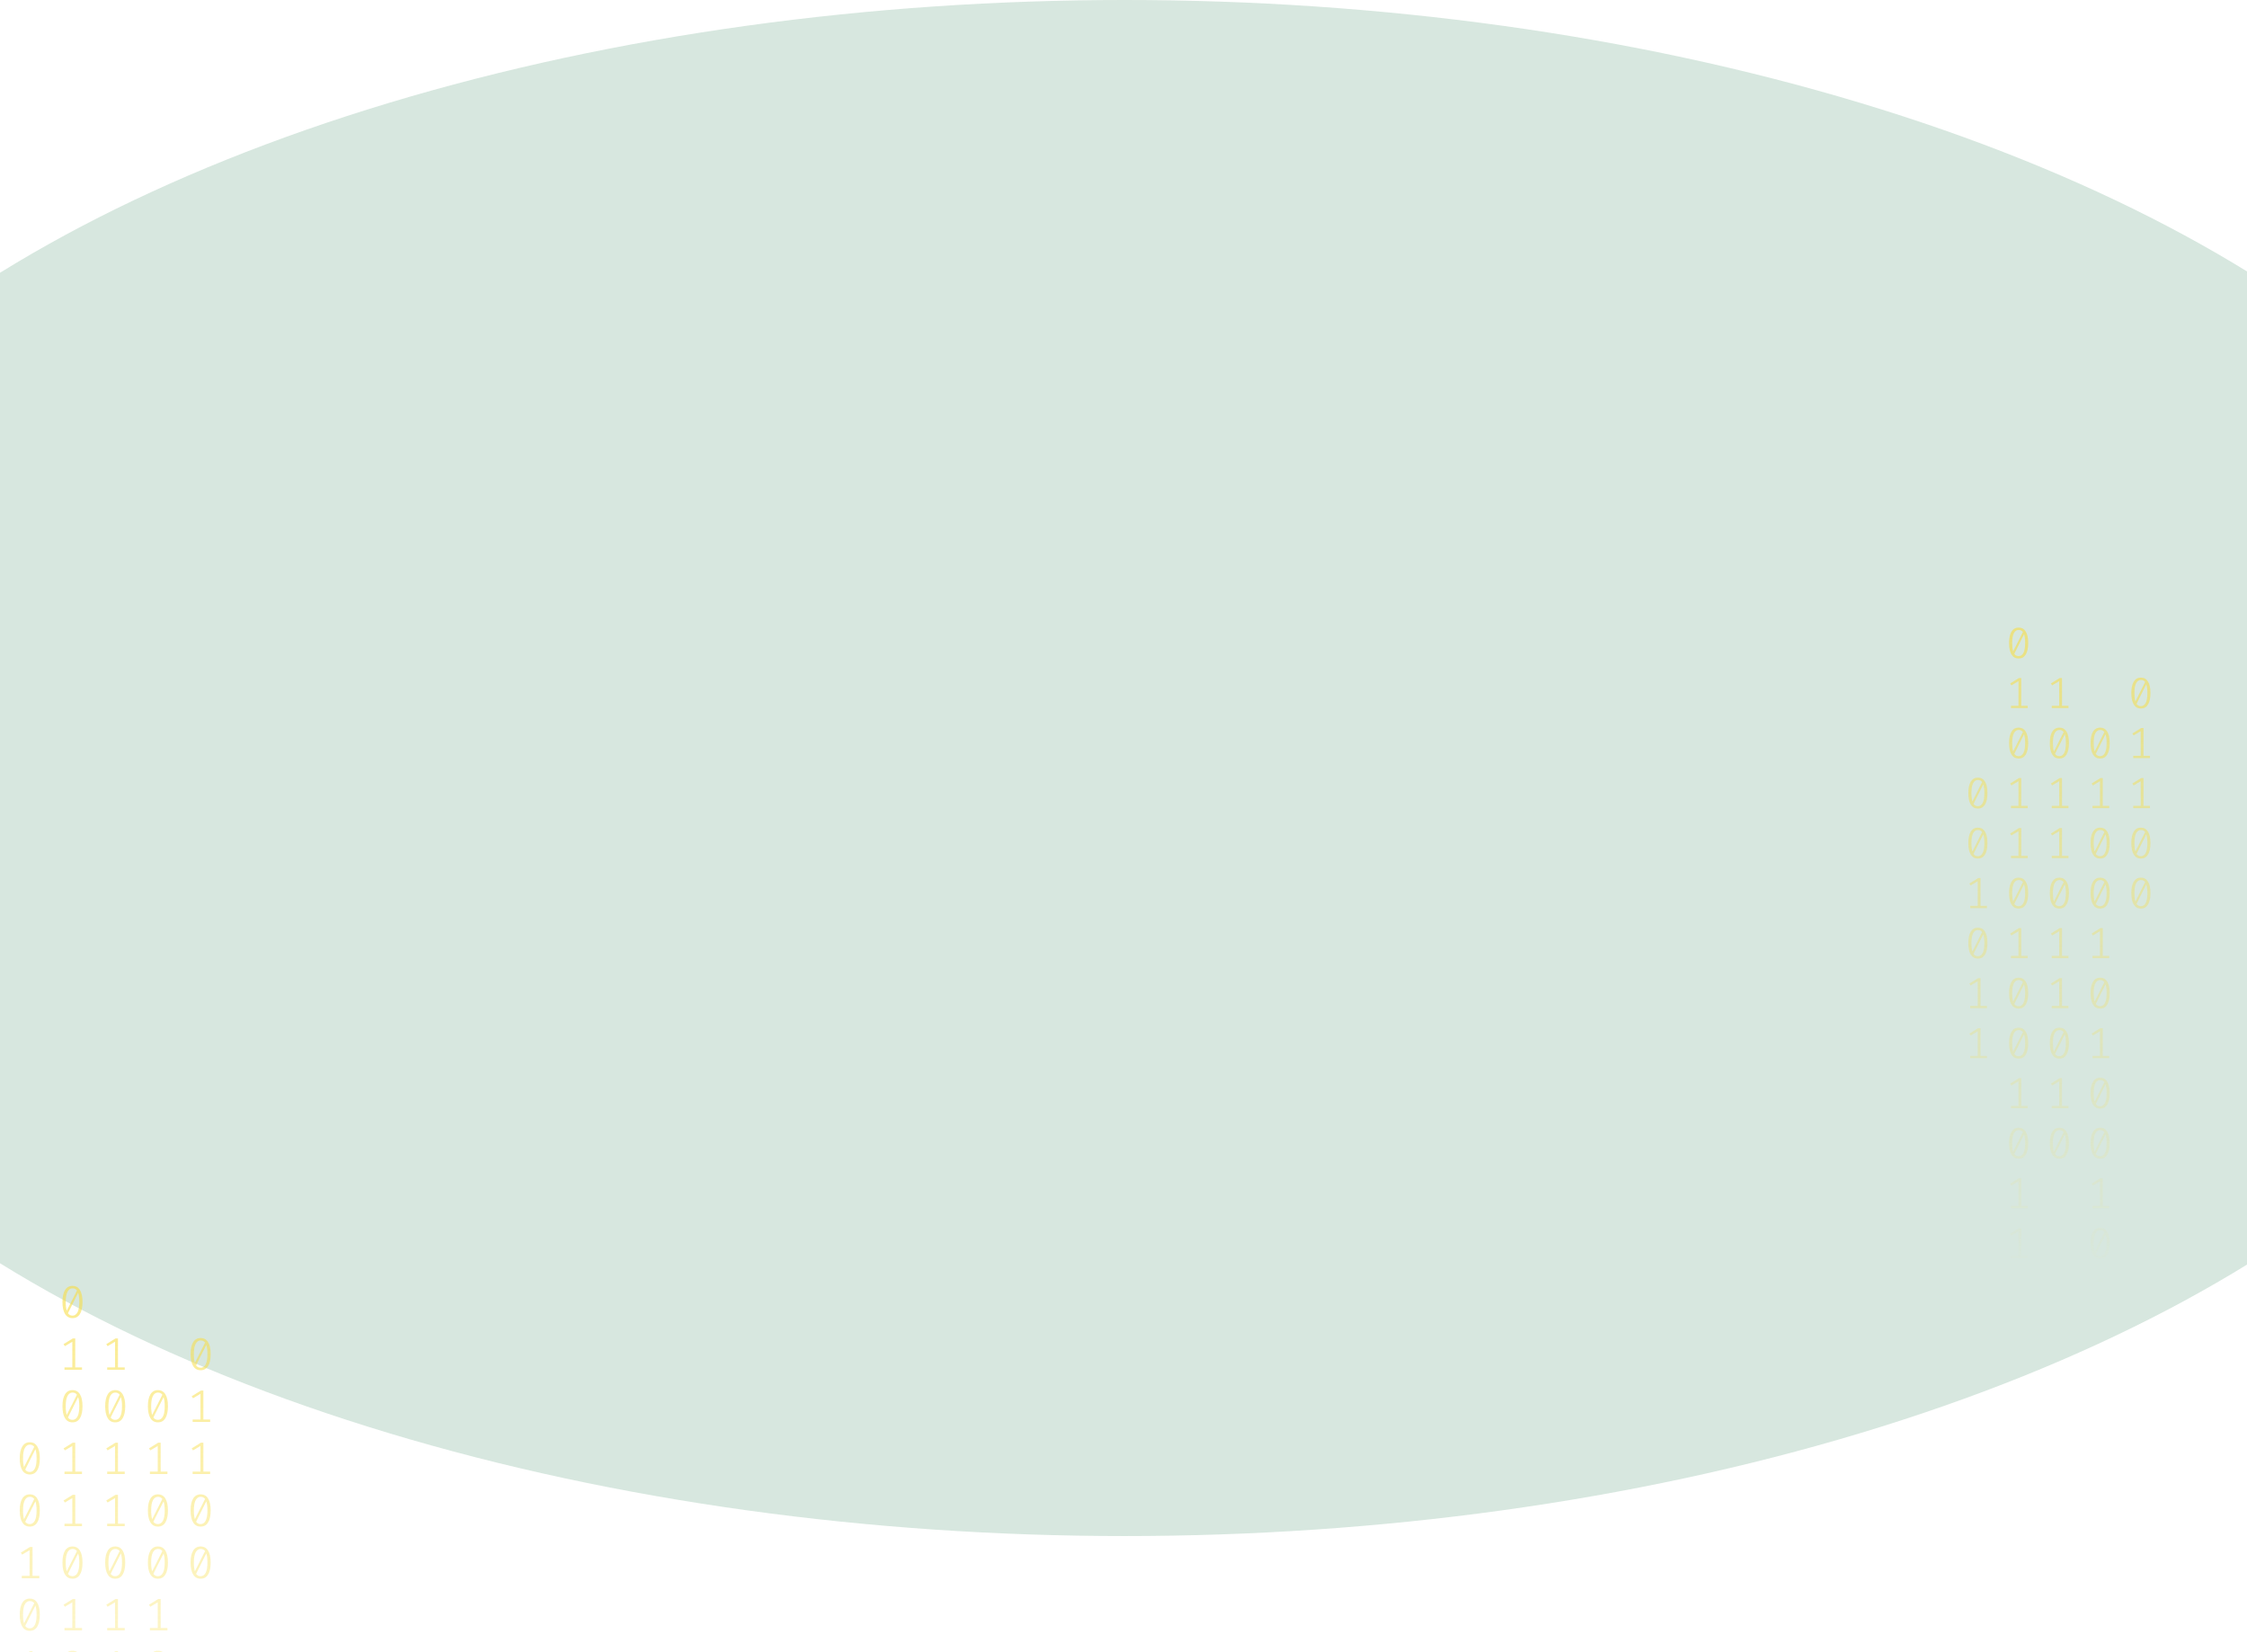 <svg width="1024" height="753" viewBox="0 0 1024 753" fill="none" xmlns="http://www.w3.org/2000/svg">
<g opacity="0.2" filter="url(#filter0_f_175_1868)">
<ellipse cx="512.5" cy="350" rx="670.5" ry="350" fill="#35875D"/>
</g>
<path d="M33.035 586C34.53 586 35.662 586.63 36.431 587.891C37.213 589.138 37.605 590.953 37.605 593.336C37.605 595.719 37.213 597.541 36.431 598.802C35.662 600.063 34.53 600.693 33.035 600.693C31.554 600.693 30.422 600.063 29.639 598.802C28.856 597.541 28.465 595.719 28.465 593.336C28.465 590.967 28.856 589.152 29.639 587.891C30.422 586.63 31.554 586 33.035 586ZM29.953 593.336C29.953 595.026 30.107 596.35 30.415 597.306L35.068 588.099C34.579 587.448 33.901 587.122 33.035 587.122C32.071 587.122 31.316 587.635 30.771 588.66C30.226 589.672 29.953 591.23 29.953 593.336ZM33.035 599.55C34.013 599.55 34.775 599.044 35.32 598.033C35.865 597.008 36.137 595.442 36.137 593.336C36.137 591.549 35.963 590.163 35.613 589.18L30.96 598.469C31.463 599.19 32.154 599.55 33.035 599.55Z" fill="url(#paint0_linear_175_1868)" fill-opacity="0.6"/>
<path d="M34.293 623.135H37.374V624.236H29.387V623.135H32.951V611.455L29.555 613.471L28.968 612.536L33.161 609.959H34.293V623.135Z" fill="url(#paint1_linear_175_1868)" fill-opacity="0.6"/>
<path d="M33.035 633.502C34.53 633.502 35.662 634.133 36.431 635.393C37.213 636.64 37.605 638.455 37.605 640.838C37.605 643.221 37.213 645.043 36.431 646.304C35.662 647.565 34.53 648.195 33.035 648.195C31.554 648.195 30.422 647.565 29.639 646.304C28.856 645.043 28.465 643.221 28.465 640.838C28.465 638.469 28.856 636.654 29.639 635.393C30.422 634.133 31.554 633.502 33.035 633.502ZM29.953 640.838C29.953 642.529 30.107 643.852 30.415 644.808L35.068 635.601C34.579 634.95 33.901 634.624 33.035 634.624C32.071 634.624 31.316 635.137 30.771 636.162C30.226 637.174 29.953 638.732 29.953 640.838ZM33.035 647.052C34.013 647.052 34.775 646.546 35.32 645.535C35.865 644.51 36.137 642.944 36.137 640.838C36.137 639.051 35.963 637.665 35.613 636.682L30.96 645.971C31.463 646.692 32.154 647.052 33.035 647.052Z" fill="url(#paint2_linear_175_1868)" fill-opacity="0.6"/>
<path d="M34.293 670.637H37.374V671.738H29.387V670.637H32.951V658.957L29.555 660.973L28.968 660.038L33.161 657.461H34.293V670.637Z" fill="url(#paint3_linear_175_1868)" fill-opacity="0.6"/>
<path d="M34.293 694.388H37.374V695.489H29.387V694.388H32.951V682.708L29.555 684.724L28.968 683.789L33.161 681.212H34.293V694.388Z" fill="url(#paint4_linear_175_1868)" fill-opacity="0.6"/>
<path d="M33.035 704.755C34.53 704.755 35.662 705.386 36.431 706.646C37.213 707.893 37.605 709.708 37.605 712.091C37.605 714.474 37.213 716.296 36.431 717.557C35.662 718.818 34.53 719.448 33.035 719.448C31.554 719.448 30.422 718.818 29.639 717.557C28.856 716.296 28.465 714.474 28.465 712.091C28.465 709.722 28.856 707.907 29.639 706.646C30.422 705.386 31.554 704.755 33.035 704.755ZM29.953 712.091C29.953 713.782 30.107 715.105 30.415 716.061L35.068 706.854C34.579 706.203 33.901 705.878 33.035 705.878C32.071 705.878 31.316 706.39 30.771 707.415C30.226 708.427 29.953 709.985 29.953 712.091ZM33.035 718.305C34.013 718.305 34.775 717.8 35.32 716.788C35.865 715.763 36.137 714.197 36.137 712.091C36.137 710.304 35.963 708.919 35.613 707.935L30.96 717.225C31.463 717.945 32.154 718.305 33.035 718.305Z" fill="url(#paint5_linear_175_1868)" fill-opacity="0.6"/>
<path d="M34.293 741.89H37.374V742.992H29.387V741.89H32.951V730.21L29.555 732.226L28.968 731.291L33.161 728.714H34.293V741.89Z" fill="url(#paint6_linear_175_1868)" fill-opacity="0.6"/>
<path d="M33.035 752.257C34.53 752.257 35.662 752.888 36.431 754.149C37.213 755.396 37.605 757.211 37.605 759.594C37.605 761.977 37.213 763.798 36.431 765.059C35.662 766.32 34.53 766.95 33.035 766.95C31.554 766.95 30.422 766.32 29.639 765.059C28.856 763.798 28.465 761.977 28.465 759.594C28.465 757.224 28.856 755.409 29.639 754.149C30.422 752.888 31.554 752.257 33.035 752.257ZM29.953 759.594C29.953 761.284 30.107 762.607 30.415 763.563L35.068 754.356C34.579 753.705 33.901 753.38 33.035 753.38C32.071 753.38 31.316 753.892 30.771 754.918C30.226 755.929 29.953 757.488 29.953 759.594ZM33.035 765.807C34.013 765.807 34.775 765.302 35.32 764.29C35.865 763.265 36.137 761.699 36.137 759.594C36.137 757.806 35.963 756.421 35.613 755.437L30.96 764.727C31.463 765.447 32.154 765.807 33.035 765.807Z" fill="url(#paint7_linear_175_1868)" fill-opacity="0.6"/>
<path d="M33.035 776.008C34.53 776.008 35.662 776.639 36.431 777.9C37.213 779.147 37.605 780.962 37.605 783.345C37.605 785.728 37.213 787.549 36.431 788.81C35.662 790.071 34.53 790.701 33.035 790.701C31.554 790.701 30.422 790.071 29.639 788.81C28.856 787.549 28.465 785.728 28.465 783.345C28.465 780.975 28.856 779.16 29.639 777.9C30.422 776.639 31.554 776.008 33.035 776.008ZM29.953 783.345C29.953 785.035 30.107 786.358 30.415 787.314L35.068 778.107C34.579 777.456 33.901 777.131 33.035 777.131C32.071 777.131 31.316 777.643 30.771 778.669C30.226 779.68 29.953 781.239 29.953 783.345ZM33.035 789.558C34.013 789.558 34.775 789.053 35.32 788.041C35.865 787.016 36.137 785.451 36.137 783.345C36.137 781.557 35.963 780.172 35.613 779.188L30.96 788.478C31.463 789.198 32.154 789.558 33.035 789.558Z" fill="url(#paint8_linear_175_1868)" fill-opacity="0.6"/>
<path d="M34.293 813.143H37.374V814.245H29.387V813.143H32.951V801.464L29.555 803.48L28.968 802.544L33.161 799.967H34.293V813.143Z" fill="url(#paint9_linear_175_1868)" fill-opacity="0.6"/>
<path d="M33.035 823.511C34.53 823.511 35.662 824.141 36.431 825.402C37.213 826.649 37.605 828.464 37.605 830.847C37.605 833.23 37.213 835.052 36.431 836.312C35.662 837.573 34.53 838.204 33.035 838.204C31.554 838.204 30.422 837.573 29.639 836.312C28.856 835.052 28.465 833.23 28.465 830.847C28.465 828.478 28.856 826.663 29.639 825.402C30.422 824.141 31.554 823.511 33.035 823.511ZM29.953 830.847C29.953 832.537 30.107 833.86 30.415 834.816L35.068 825.61C34.579 824.958 33.901 824.633 33.035 824.633C32.071 824.633 31.316 825.145 30.771 826.171C30.226 827.182 29.953 828.741 29.953 830.847ZM33.035 837.061C34.013 837.061 34.775 836.555 35.32 835.543C35.865 834.518 36.137 832.953 36.137 830.847C36.137 829.059 35.963 827.674 35.613 826.69L30.96 835.98C31.463 836.7 32.154 837.061 33.035 837.061Z" fill="url(#paint10_linear_175_1868)" fill-opacity="0.6"/>
<path d="M34.293 860.645H37.374V861.747H29.387V860.645H32.951V848.966L29.555 850.982L28.968 850.046L33.161 847.469H34.293V860.645Z" fill="url(#paint11_linear_175_1868)" fill-opacity="0.6"/>
<path d="M34.293 884.396H37.374V885.498H29.387V884.396H32.951V872.717L29.555 874.733L28.968 873.798L33.161 871.221H34.293V884.396Z" fill="url(#paint12_linear_175_1868)" fill-opacity="0.6"/>
<path d="M71.965 633.502C73.46 633.502 74.592 634.133 75.361 635.393C76.144 636.64 76.535 638.455 76.535 640.838C76.535 643.221 76.144 645.043 75.361 646.304C74.592 647.565 73.46 648.195 71.965 648.195C70.484 648.195 69.352 647.565 68.569 646.304C67.787 645.043 67.395 643.221 67.395 640.838C67.395 638.469 67.787 636.654 68.569 635.393C69.352 634.133 70.484 633.502 71.965 633.502ZM68.884 640.838C68.884 642.529 69.037 643.852 69.345 644.808L73.999 635.601C73.509 634.95 72.832 634.624 71.965 634.624C71.001 634.624 70.246 635.137 69.701 636.162C69.156 637.174 68.884 638.732 68.884 640.838ZM71.965 647.052C72.943 647.052 73.705 646.546 74.25 645.535C74.795 644.51 75.067 642.944 75.067 640.838C75.067 639.051 74.893 637.665 74.543 636.682L69.89 645.971C70.393 646.692 71.085 647.052 71.965 647.052Z" fill="url(#paint13_linear_175_1868)" fill-opacity="0.6"/>
<path d="M73.223 670.637H76.304V671.738H68.318V670.637H71.881V658.957L68.485 660.973L67.898 660.038L72.091 657.461H73.223V670.637Z" fill="url(#paint14_linear_175_1868)" fill-opacity="0.6"/>
<path d="M71.965 681.004C73.46 681.004 74.592 681.635 75.361 682.895C76.144 684.142 76.535 685.957 76.535 688.34C76.535 690.723 76.144 692.545 75.361 693.806C74.592 695.067 73.46 695.697 71.965 695.697C70.484 695.697 69.352 695.067 68.569 693.806C67.787 692.545 67.395 690.723 67.395 688.34C67.395 685.971 67.787 684.156 68.569 682.895C69.352 681.635 70.484 681.004 71.965 681.004ZM68.884 688.34C68.884 690.031 69.037 691.354 69.345 692.31L73.999 683.103C73.509 682.452 72.832 682.126 71.965 682.126C71.001 682.126 70.246 682.639 69.701 683.664C69.156 684.676 68.884 686.234 68.884 688.34ZM71.965 694.554C72.943 694.554 73.705 694.049 74.25 693.037C74.795 692.012 75.067 690.446 75.067 688.34C75.067 686.553 74.893 685.168 74.543 684.184L69.89 693.474C70.393 694.194 71.085 694.554 71.965 694.554Z" fill="url(#paint15_linear_175_1868)" fill-opacity="0.6"/>
<path d="M71.965 704.755C73.46 704.755 74.592 705.386 75.361 706.646C76.144 707.893 76.535 709.708 76.535 712.091C76.535 714.474 76.144 716.296 75.361 717.557C74.592 718.818 73.46 719.448 71.965 719.448C70.484 719.448 69.352 718.818 68.569 717.557C67.787 716.296 67.395 714.474 67.395 712.091C67.395 709.722 67.787 707.907 68.569 706.646C69.352 705.386 70.484 704.755 71.965 704.755ZM68.884 712.091C68.884 713.782 69.037 715.105 69.345 716.061L73.999 706.854C73.509 706.203 72.832 705.878 71.965 705.878C71.001 705.878 70.246 706.39 69.701 707.415C69.156 708.427 68.884 709.985 68.884 712.091ZM71.965 718.305C72.943 718.305 73.705 717.8 74.25 716.788C74.795 715.763 75.067 714.197 75.067 712.091C75.067 710.304 74.893 708.919 74.543 707.935L69.89 717.225C70.393 717.945 71.085 718.305 71.965 718.305Z" fill="url(#paint16_linear_175_1868)" fill-opacity="0.6"/>
<path d="M73.223 741.89H76.304V742.992H68.318V741.89H71.881V730.21L68.485 732.226L67.898 731.291L72.091 728.714H73.223V741.89Z" fill="url(#paint17_linear_175_1868)" fill-opacity="0.6"/>
<path d="M71.965 752.257C73.46 752.257 74.592 752.888 75.361 754.149C76.144 755.396 76.535 757.211 76.535 759.594C76.535 761.977 76.144 763.798 75.361 765.059C74.592 766.32 73.46 766.95 71.965 766.95C70.484 766.95 69.352 766.32 68.569 765.059C67.787 763.798 67.395 761.977 67.395 759.594C67.395 757.224 67.787 755.409 68.569 754.149C69.352 752.888 70.484 752.257 71.965 752.257ZM68.884 759.594C68.884 761.284 69.037 762.607 69.345 763.563L73.999 754.356C73.509 753.705 72.832 753.38 71.965 753.38C71.001 753.38 70.246 753.892 69.701 754.918C69.156 755.929 68.884 757.488 68.884 759.594ZM71.965 765.807C72.943 765.807 73.705 765.302 74.25 764.29C74.795 763.265 75.067 761.699 75.067 759.594C75.067 757.806 74.893 756.421 74.543 755.437L69.89 764.727C70.393 765.447 71.085 765.807 71.965 765.807Z" fill="url(#paint18_linear_175_1868)" fill-opacity="0.6"/>
<path d="M73.223 789.392H76.304V790.494H68.318V789.392H71.881V777.713L68.485 779.728L67.898 778.793L72.091 776.216H73.223V789.392Z" fill="url(#paint19_linear_175_1868)" fill-opacity="0.6"/>
<path d="M71.965 799.76C73.46 799.76 74.592 800.39 75.361 801.651C76.144 802.898 76.535 804.713 76.535 807.096C76.535 809.479 76.144 811.301 75.361 812.561C74.592 813.822 73.46 814.453 71.965 814.453C70.484 814.453 69.352 813.822 68.569 812.561C67.787 811.301 67.395 809.479 67.395 807.096C67.395 804.726 67.787 802.911 68.569 801.651C69.352 800.39 70.484 799.76 71.965 799.76ZM68.884 807.096C68.884 808.786 69.037 810.109 69.345 811.065L73.999 801.859C73.509 801.207 72.832 800.882 71.965 800.882C71.001 800.882 70.246 801.394 69.701 802.42C69.156 803.431 68.884 804.99 68.884 807.096ZM71.965 813.31C72.943 813.31 73.705 812.804 74.25 811.792C74.795 810.767 75.067 809.202 75.067 807.096C75.067 805.308 74.893 803.923 74.543 802.939L69.89 812.229C70.393 812.949 71.085 813.31 71.965 813.31Z" fill="url(#paint20_linear_175_1868)" fill-opacity="0.6"/>
<path d="M71.965 823.511C73.46 823.511 74.592 824.141 75.361 825.402C76.144 826.649 76.535 828.464 76.535 830.847C76.535 833.23 76.144 835.052 75.361 836.312C74.592 837.573 73.46 838.204 71.965 838.204C70.484 838.204 69.352 837.573 68.569 836.312C67.787 835.052 67.395 833.23 67.395 830.847C67.395 828.478 67.787 826.663 68.569 825.402C69.352 824.141 70.484 823.511 71.965 823.511ZM68.884 830.847C68.884 832.537 69.037 833.86 69.345 834.816L73.999 825.61C73.509 824.958 72.832 824.633 71.965 824.633C71.001 824.633 70.246 825.145 69.701 826.171C69.156 827.182 68.884 828.741 68.884 830.847ZM71.965 837.061C72.943 837.061 73.705 836.555 74.25 835.543C74.795 834.518 75.067 832.953 75.067 830.847C75.067 829.059 74.893 827.674 74.543 826.69L69.89 835.98C70.393 836.7 71.085 837.061 71.965 837.061Z" fill="url(#paint21_linear_175_1868)" fill-opacity="0.6"/>
<path d="M73.223 860.645H76.304V861.747H68.318V860.645H71.881V848.966L68.485 850.982L67.898 850.046L72.091 847.469H73.223V860.645Z" fill="url(#paint22_linear_175_1868)" fill-opacity="0.6"/>
<path d="M71.965 871.013C73.46 871.013 74.592 871.643 75.361 872.904C76.144 874.151 76.535 875.966 76.535 878.349C76.535 880.732 76.144 882.554 75.361 883.815C74.592 885.075 73.46 885.706 71.965 885.706C70.484 885.706 69.352 885.075 68.569 883.815C67.787 882.554 67.395 880.732 67.395 878.349C67.395 875.98 67.787 874.165 68.569 872.904C69.352 871.643 70.484 871.013 71.965 871.013ZM68.884 878.349C68.884 880.039 69.037 881.362 69.345 882.318L73.999 873.112C73.509 872.461 72.832 872.135 71.965 872.135C71.001 872.135 70.246 872.648 69.701 873.673C69.156 874.684 68.884 876.243 68.884 878.349ZM71.965 884.563C72.943 884.563 73.705 884.057 74.25 883.046C74.795 882.02 75.067 880.455 75.067 878.349C75.067 876.562 74.893 875.176 74.543 874.192L69.89 883.482C70.393 884.202 71.085 884.563 71.965 884.563Z" fill="url(#paint23_linear_175_1868)" fill-opacity="0.6"/>
<path d="M73.223 908.148H76.304V909.249H68.318V908.148H71.881V896.468L68.485 898.484L67.898 897.549L72.091 894.972H73.223V908.148Z" fill="url(#paint24_linear_175_1868)" fill-opacity="0.6"/>
<path d="M73.223 931.899H76.304V933H68.318V931.899H71.881V920.219L68.485 922.235L67.898 921.3L72.091 918.723H73.223V931.899Z" fill="url(#paint25_linear_175_1868)" fill-opacity="0.6"/>
<path d="M13.57 657.253C15.065 657.253 16.197 657.884 16.966 659.144C17.748 660.391 18.14 662.206 18.14 664.589C18.14 666.972 17.748 668.794 16.966 670.055C16.197 671.316 15.065 671.946 13.57 671.946C12.088 671.946 10.957 671.316 10.174 670.055C9.391 668.794 9 666.972 9 664.589C9 662.22 9.391 660.405 10.174 659.144C10.957 657.884 12.088 657.253 13.57 657.253ZM10.488 664.589C10.488 666.28 10.642 667.603 10.95 668.559L15.603 659.352C15.114 658.701 14.436 658.375 13.57 658.375C12.605 658.375 11.851 658.888 11.306 659.913C10.761 660.925 10.488 662.483 10.488 664.589ZM13.57 670.803C14.548 670.803 15.31 670.297 15.855 669.286C16.4 668.261 16.672 666.695 16.672 664.589C16.672 662.802 16.498 661.417 16.148 660.433L11.495 669.722C11.998 670.443 12.689 670.803 13.57 670.803Z" fill="url(#paint26_linear_175_1868)" fill-opacity="0.6"/>
<path d="M13.57 681.004C15.065 681.004 16.197 681.635 16.966 682.895C17.748 684.142 18.14 685.957 18.14 688.34C18.14 690.723 17.748 692.545 16.966 693.806C16.197 695.067 15.065 695.697 13.57 695.697C12.088 695.697 10.957 695.067 10.174 693.806C9.391 692.545 9 690.723 9 688.34C9 685.971 9.391 684.156 10.174 682.895C10.957 681.635 12.088 681.004 13.57 681.004ZM10.488 688.34C10.488 690.031 10.642 691.354 10.95 692.31L15.603 683.103C15.114 682.452 14.436 682.126 13.57 682.126C12.605 682.126 11.851 682.639 11.306 683.664C10.761 684.676 10.488 686.234 10.488 688.34ZM13.57 694.554C14.548 694.554 15.31 694.049 15.855 693.037C16.4 692.012 16.672 690.446 16.672 688.34C16.672 686.553 16.498 685.168 16.148 684.184L11.495 693.474C11.998 694.194 12.689 694.554 13.57 694.554Z" fill="url(#paint27_linear_175_1868)" fill-opacity="0.6"/>
<path d="M14.828 718.139H17.909V719.24H9.922V718.139H13.486V706.459L10.09 708.475L9.503 707.54L13.696 704.963H14.828V718.139Z" fill="url(#paint28_linear_175_1868)" fill-opacity="0.6"/>
<path d="M13.57 728.506C15.065 728.506 16.197 729.137 16.966 730.398C17.748 731.644 18.14 733.459 18.14 735.842C18.14 738.225 17.748 740.047 16.966 741.308C16.197 742.569 15.065 743.199 13.57 743.199C12.088 743.199 10.957 742.569 10.174 741.308C9.391 740.047 9 738.225 9 735.842C9 733.473 9.391 731.658 10.174 730.398C10.957 729.137 12.088 728.506 13.57 728.506ZM10.488 735.842C10.488 737.533 10.642 738.856 10.95 739.812L15.603 730.605C15.114 729.954 14.436 729.629 13.57 729.629C12.605 729.629 11.851 730.141 11.306 731.166C10.761 732.178 10.488 733.737 10.488 735.842ZM13.57 742.056C14.548 742.056 15.31 741.551 15.855 740.539C16.4 739.514 16.672 737.948 16.672 735.842C16.672 734.055 16.498 732.67 16.148 731.686L11.495 740.976C11.998 741.696 12.689 742.056 13.57 742.056Z" fill="url(#paint29_linear_175_1868)" fill-opacity="0.6"/>
<path d="M14.828 765.641H17.909V766.743H9.922V765.641H13.486V753.962L10.09 755.977L9.503 755.042L13.696 752.465H14.828V765.641Z" fill="url(#paint30_linear_175_1868)" fill-opacity="0.6"/>
<path d="M14.828 789.392H17.909V790.494H9.922V789.392H13.486V777.713L10.09 779.728L9.503 778.793L13.696 776.216H14.828V789.392Z" fill="url(#paint31_linear_175_1868)" fill-opacity="0.6"/>
<path d="M53.758 623.135H56.839V624.236H48.852V623.135H52.416V611.455L49.02 613.471L48.433 612.536L52.626 609.959H53.758V623.135Z" fill="url(#paint32_linear_175_1868)" fill-opacity="0.6"/>
<path d="M52.5 633.502C53.995 633.502 55.127 634.133 55.896 635.393C56.678 636.64 57.07 638.455 57.07 640.838C57.07 643.221 56.678 645.043 55.896 646.304C55.127 647.565 53.995 648.195 52.5 648.195C51.019 648.195 49.887 647.565 49.104 646.304C48.322 645.043 47.93 643.221 47.93 640.838C47.93 638.469 48.322 636.654 49.104 635.393C49.887 634.133 51.019 633.502 52.5 633.502ZM49.419 640.838C49.419 642.529 49.572 643.852 49.88 644.808L54.533 635.601C54.044 634.95 53.366 634.624 52.5 634.624C51.536 634.624 50.781 635.137 50.236 636.162C49.691 637.174 49.419 638.732 49.419 640.838ZM52.5 647.052C53.478 647.052 54.24 646.546 54.785 645.535C55.33 644.51 55.602 642.944 55.602 640.838C55.602 639.051 55.428 637.665 55.078 636.682L50.425 645.971C50.928 646.692 51.62 647.052 52.5 647.052Z" fill="url(#paint33_linear_175_1868)" fill-opacity="0.6"/>
<path d="M53.758 670.637H56.839V671.738H48.852V670.637H52.416V658.957L49.02 660.973L48.433 660.038L52.626 657.461H53.758V670.637Z" fill="url(#paint34_linear_175_1868)" fill-opacity="0.6"/>
<path d="M53.758 694.388H56.839V695.489H48.852V694.388H52.416V682.708L49.02 684.724L48.433 683.789L52.626 681.212H53.758V694.388Z" fill="url(#paint35_linear_175_1868)" fill-opacity="0.6"/>
<path d="M52.5 704.755C53.995 704.755 55.127 705.386 55.896 706.646C56.678 707.893 57.07 709.708 57.07 712.091C57.07 714.474 56.678 716.296 55.896 717.557C55.127 718.818 53.995 719.448 52.5 719.448C51.019 719.448 49.887 718.818 49.104 717.557C48.322 716.296 47.93 714.474 47.93 712.091C47.93 709.722 48.322 707.907 49.104 706.646C49.887 705.386 51.019 704.755 52.5 704.755ZM49.419 712.091C49.419 713.782 49.572 715.105 49.88 716.061L54.533 706.854C54.044 706.203 53.366 705.878 52.5 705.878C51.536 705.878 50.781 706.39 50.236 707.415C49.691 708.427 49.419 709.985 49.419 712.091ZM52.5 718.305C53.478 718.305 54.24 717.8 54.785 716.788C55.33 715.763 55.602 714.197 55.602 712.091C55.602 710.304 55.428 708.919 55.078 707.935L50.425 717.225C50.928 717.945 51.62 718.305 52.5 718.305Z" fill="url(#paint36_linear_175_1868)" fill-opacity="0.6"/>
<path d="M53.758 741.89H56.839V742.992H48.852V741.89H52.416V730.21L49.02 732.226L48.433 731.291L52.626 728.714H53.758V741.89Z" fill="url(#paint37_linear_175_1868)" fill-opacity="0.6"/>
<path d="M53.758 765.641H56.839V766.743H48.852V765.641H52.416V753.962L49.02 755.977L48.433 755.042L52.626 752.465H53.758V765.641Z" fill="url(#paint38_linear_175_1868)" fill-opacity="0.6"/>
<path d="M52.5 776.008C53.995 776.008 55.127 776.639 55.896 777.9C56.678 779.147 57.07 780.962 57.07 783.345C57.07 785.728 56.678 787.549 55.896 788.81C55.127 790.071 53.995 790.701 52.5 790.701C51.019 790.701 49.887 790.071 49.104 788.81C48.322 787.549 47.93 785.728 47.93 783.345C47.93 780.975 48.322 779.16 49.104 777.9C49.887 776.639 51.019 776.008 52.5 776.008ZM49.419 783.345C49.419 785.035 49.572 786.358 49.88 787.314L54.533 778.107C54.044 777.456 53.366 777.131 52.5 777.131C51.536 777.131 50.781 777.643 50.236 778.669C49.691 779.68 49.419 781.239 49.419 783.345ZM52.5 789.558C53.478 789.558 54.24 789.053 54.785 788.041C55.33 787.016 55.602 785.451 55.602 783.345C55.602 781.557 55.428 780.172 55.078 779.188L50.425 788.478C50.928 789.198 51.62 789.558 52.5 789.558Z" fill="url(#paint39_linear_175_1868)" fill-opacity="0.6"/>
<path d="M53.758 813.143H56.839V814.245H48.852V813.143H52.416V801.464L49.02 803.48L48.433 802.544L52.626 799.967H53.758V813.143Z" fill="url(#paint40_linear_175_1868)" fill-opacity="0.6"/>
<path d="M52.5 823.511C53.995 823.511 55.127 824.141 55.896 825.402C56.678 826.649 57.07 828.464 57.07 830.847C57.07 833.23 56.678 835.052 55.896 836.312C55.127 837.573 53.995 838.204 52.5 838.204C51.019 838.204 49.887 837.573 49.104 836.312C48.322 835.052 47.93 833.23 47.93 830.847C47.93 828.478 48.322 826.663 49.104 825.402C49.887 824.141 51.019 823.511 52.5 823.511ZM49.419 830.847C49.419 832.537 49.572 833.86 49.88 834.816L54.533 825.61C54.044 824.958 53.366 824.633 52.5 824.633C51.536 824.633 50.781 825.145 50.236 826.171C49.691 827.182 49.419 828.741 49.419 830.847ZM52.5 837.061C53.478 837.061 54.24 836.555 54.785 835.543C55.33 834.518 55.602 832.953 55.602 830.847C55.602 829.059 55.428 827.674 55.078 826.69L50.425 835.98C50.928 836.7 51.62 837.061 52.5 837.061Z" fill="url(#paint41_linear_175_1868)" fill-opacity="0.6"/>
<path d="M91.43 609.751C92.925 609.751 94.058 610.381 94.826 611.642C95.609 612.889 96 614.704 96 617.087C96 619.47 95.609 621.292 94.826 622.553C94.058 623.814 92.925 624.444 91.43 624.444C89.949 624.444 88.817 623.814 88.034 622.553C87.252 621.292 86.86 619.47 86.86 617.087C86.86 614.718 87.252 612.903 88.034 611.642C88.817 610.381 89.949 609.751 91.43 609.751ZM88.349 617.087C88.349 618.777 88.502 620.101 88.81 621.057L93.464 611.85C92.974 611.199 92.297 610.873 91.43 610.873C90.466 610.873 89.711 611.386 89.166 612.411C88.621 613.423 88.349 614.981 88.349 617.087ZM91.43 623.301C92.408 623.301 93.17 622.795 93.715 621.784C94.26 620.759 94.533 619.193 94.533 617.087C94.533 615.3 94.358 613.914 94.009 612.931L89.355 622.22C89.858 622.941 90.55 623.301 91.43 623.301Z" fill="url(#paint42_linear_175_1868)" fill-opacity="0.6"/>
<path d="M92.688 646.886H95.769V647.987H87.783V646.886H91.346V635.206L87.95 637.222L87.364 636.287L91.556 633.71H92.688V646.886Z" fill="url(#paint43_linear_175_1868)" fill-opacity="0.6"/>
<path d="M92.688 670.637H95.769V671.738H87.783V670.637H91.346V658.957L87.95 660.973L87.364 660.038L91.556 657.461H92.688V670.637Z" fill="url(#paint44_linear_175_1868)" fill-opacity="0.6"/>
<path d="M91.43 681.004C92.925 681.004 94.058 681.635 94.826 682.895C95.609 684.142 96 685.957 96 688.34C96 690.723 95.609 692.545 94.826 693.806C94.058 695.067 92.925 695.697 91.43 695.697C89.949 695.697 88.817 695.067 88.034 693.806C87.252 692.545 86.86 690.723 86.86 688.34C86.86 685.971 87.252 684.156 88.034 682.895C88.817 681.635 89.949 681.004 91.43 681.004ZM88.349 688.34C88.349 690.031 88.502 691.354 88.81 692.31L93.464 683.103C92.974 682.452 92.297 682.126 91.43 682.126C90.466 682.126 89.711 682.639 89.166 683.664C88.621 684.676 88.349 686.234 88.349 688.34ZM91.43 694.554C92.408 694.554 93.17 694.049 93.715 693.037C94.26 692.012 94.533 690.446 94.533 688.34C94.533 686.553 94.358 685.168 94.009 684.184L89.355 693.474C89.858 694.194 90.55 694.554 91.43 694.554Z" fill="url(#paint45_linear_175_1868)" fill-opacity="0.6"/>
<path d="M91.43 704.755C92.925 704.755 94.058 705.386 94.826 706.646C95.609 707.893 96 709.708 96 712.091C96 714.474 95.609 716.296 94.826 717.557C94.058 718.818 92.925 719.448 91.43 719.448C89.949 719.448 88.817 718.818 88.034 717.557C87.252 716.296 86.86 714.474 86.86 712.091C86.86 709.722 87.252 707.907 88.034 706.646C88.817 705.386 89.949 704.755 91.43 704.755ZM88.349 712.091C88.349 713.782 88.502 715.105 88.81 716.061L93.464 706.854C92.974 706.203 92.297 705.878 91.43 705.878C90.466 705.878 89.711 706.39 89.166 707.415C88.621 708.427 88.349 709.985 88.349 712.091ZM91.43 718.305C92.408 718.305 93.17 717.8 93.715 716.788C94.26 715.763 94.533 714.197 94.533 712.091C94.533 710.304 94.358 708.919 94.009 707.935L89.355 717.225C89.858 717.945 90.55 718.305 91.43 718.305Z" fill="url(#paint46_linear_175_1868)" fill-opacity="0.6"/>
<g opacity="0.6">
<path d="M919.93 286C921.356 286 922.436 286.605 923.17 287.815C923.916 289.011 924.29 290.753 924.29 293.04C924.29 295.327 923.916 297.075 923.17 298.285C922.436 299.495 921.356 300.1 919.93 300.1C918.517 300.1 917.437 299.495 916.69 298.285C915.943 297.075 915.57 295.327 915.57 293.04C915.57 290.767 915.943 289.025 916.69 287.815C917.437 286.605 918.517 286 919.93 286ZM916.99 293.04C916.99 294.662 917.137 295.932 917.43 296.849L921.87 288.014C921.403 287.389 920.756 287.077 919.93 287.077C919.01 287.077 918.29 287.569 917.77 288.553C917.25 289.523 916.99 291.019 916.99 293.04ZM919.93 299.003C920.863 299.003 921.59 298.518 922.11 297.547C922.63 296.564 922.89 295.061 922.89 293.04C922.89 291.325 922.723 289.995 922.39 289.051L917.95 297.966C918.43 298.658 919.09 299.003 919.93 299.003Z" fill="url(#paint47_linear_175_1868)"/>
<path d="M921.13 321.637H924.07V322.694H916.45V321.637H919.85V310.428L916.61 312.363L916.05 311.465L920.05 308.992H921.13V321.637Z" fill="url(#paint48_linear_175_1868)"/>
<path d="M919.93 331.586C921.356 331.586 922.436 332.191 923.17 333.4C923.916 334.597 924.29 336.339 924.29 338.626C924.29 340.913 923.916 342.661 923.17 343.871C922.436 345.081 921.356 345.686 919.93 345.686C918.517 345.686 917.437 345.081 916.69 343.871C915.943 342.661 915.57 340.913 915.57 338.626C915.57 336.352 915.943 334.61 916.69 333.4C917.437 332.191 918.517 331.586 919.93 331.586ZM916.99 338.626C916.99 340.248 917.137 341.518 917.43 342.435L921.87 333.6C921.403 332.975 920.756 332.663 919.93 332.663C919.01 332.663 918.29 333.155 917.77 334.138C917.25 335.109 916.99 336.605 916.99 338.626ZM919.93 344.589C920.863 344.589 921.59 344.104 922.11 343.133C922.63 342.149 922.89 340.647 922.89 338.626C922.89 336.911 922.723 335.581 922.39 334.637L917.95 343.552C918.43 344.243 919.09 344.589 919.93 344.589Z" fill="url(#paint49_linear_175_1868)"/>
<path d="M921.13 367.222H924.07V368.279H916.45V367.222H919.85V356.014L916.61 357.948L916.05 357.051L920.05 354.578H921.13V367.222Z" fill="url(#paint50_linear_175_1868)"/>
<path d="M921.13 390.015H924.07V391.072H916.45V390.015H919.85V378.807L916.61 380.741L916.05 379.844L920.05 377.371H921.13V390.015Z" fill="url(#paint51_linear_175_1868)"/>
<path d="M919.93 399.964C921.356 399.964 922.436 400.569 923.17 401.779C923.916 402.976 924.29 404.717 924.29 407.004C924.29 409.291 923.916 411.039 923.17 412.249C922.436 413.459 921.356 414.064 919.93 414.064C918.517 414.064 917.437 413.459 916.69 412.249C915.943 411.039 915.57 409.291 915.57 407.004C915.57 404.731 915.943 402.989 916.69 401.779C917.437 400.569 918.517 399.964 919.93 399.964ZM916.99 407.004C916.99 408.626 917.137 409.896 917.43 410.813L921.87 401.978C921.403 401.353 920.756 401.041 919.93 401.041C919.01 401.041 918.29 401.533 917.77 402.517C917.25 403.487 916.99 404.983 916.99 407.004ZM919.93 412.967C920.863 412.967 921.59 412.482 922.11 411.511C922.63 410.528 922.89 409.025 922.89 407.004C922.89 405.289 922.723 403.959 922.39 403.015L917.95 411.93C918.43 412.622 919.09 412.967 919.93 412.967Z" fill="url(#paint52_linear_175_1868)"/>
<path d="M921.13 435.601H924.07V436.658H916.45V435.601H919.85V424.392L916.61 426.327L916.05 425.429L920.05 422.956H921.13V435.601Z" fill="url(#paint53_linear_175_1868)"/>
<path d="M919.93 445.55C921.356 445.55 922.436 446.155 923.17 447.365C923.916 448.561 924.29 450.303 924.29 452.59C924.29 454.877 923.916 456.625 923.17 457.835C922.436 459.045 921.356 459.65 919.93 459.65C918.517 459.65 917.437 459.045 916.69 457.835C915.943 456.625 915.57 454.877 915.57 452.59C915.57 450.316 915.943 448.574 916.69 447.365C917.437 446.155 918.517 445.55 919.93 445.55ZM916.99 452.59C916.99 454.212 917.137 455.482 917.43 456.399L921.87 447.564C921.403 446.939 920.756 446.627 919.93 446.627C919.01 446.627 918.29 447.119 917.77 448.102C917.25 449.073 916.99 450.569 916.99 452.59ZM919.93 458.553C920.863 458.553 921.59 458.068 922.11 457.097C922.63 456.113 922.89 454.611 922.89 452.59C922.89 450.875 922.723 449.545 922.39 448.601L917.95 457.516C918.43 458.207 919.09 458.553 919.93 458.553Z" fill="url(#paint54_linear_175_1868)"/>
<path d="M919.93 468.342C921.356 468.342 922.436 468.947 923.17 470.157C923.916 471.354 924.29 473.096 924.29 475.383C924.29 477.669 923.916 479.418 923.17 480.628C922.436 481.838 921.356 482.443 919.93 482.443C918.517 482.443 917.437 481.838 916.69 480.628C915.943 479.418 915.57 477.669 915.57 475.383C915.57 473.109 915.943 471.367 916.69 470.157C917.437 468.947 918.517 468.342 919.93 468.342ZM916.99 475.383C916.99 477.005 917.137 478.274 917.43 479.192L921.87 470.357C921.403 469.732 920.756 469.419 919.93 469.419C919.01 469.419 918.29 469.911 917.77 470.895C917.25 471.866 916.99 473.362 916.99 475.383ZM919.93 481.346C920.863 481.346 921.59 480.86 922.11 479.89C922.63 478.906 922.89 477.404 922.89 475.383C922.89 473.667 922.723 472.338 922.39 471.394L917.95 480.309C918.43 481 919.09 481.346 919.93 481.346Z" fill="url(#paint55_linear_175_1868)"/>
<path d="M921.13 503.979H924.07V505.036H916.45V503.979H919.85V492.771L916.61 494.705L916.05 493.808L920.05 491.335H921.13V503.979Z" fill="url(#paint56_linear_175_1868)"/>
<path d="M919.93 513.928C921.356 513.928 922.436 514.533 923.17 515.743C923.916 516.94 924.29 518.681 924.29 520.968C924.29 523.255 923.916 525.003 923.17 526.213C922.436 527.423 921.356 528.028 919.93 528.028C918.517 528.028 917.437 527.423 916.69 526.213C915.943 525.003 915.57 523.255 915.57 520.968C915.57 518.695 915.943 516.953 916.69 515.743C917.437 514.533 918.517 513.928 919.93 513.928ZM916.99 520.968C916.99 522.59 917.137 523.86 917.43 524.777L921.87 515.942C921.403 515.317 920.756 515.005 919.93 515.005C919.01 515.005 918.29 515.497 917.77 516.481C917.25 517.451 916.99 518.947 916.99 520.968ZM919.93 526.931C920.863 526.931 921.59 526.446 922.11 525.475C922.63 524.492 922.89 522.989 922.89 520.968C922.89 519.253 922.723 517.923 922.39 516.979L917.95 525.894C918.43 526.586 919.09 526.931 919.93 526.931Z" fill="url(#paint57_linear_175_1868)"/>
<path d="M921.13 549.565H924.07V550.622H916.45V549.565H919.85V538.356L916.61 540.291L916.05 539.393L920.05 536.92H921.13V549.565Z" fill="url(#paint58_linear_175_1868)"/>
<path d="M921.13 572.357H924.07V573.414H916.45V572.357H919.85V561.149L916.61 563.084L916.05 562.186L920.05 559.713H921.13V572.357Z" fill="url(#paint59_linear_175_1868)"/>
<path d="M957.07 331.586C958.497 331.586 959.577 332.191 960.31 333.4C961.057 334.597 961.43 336.339 961.43 338.626C961.43 340.913 961.057 342.661 960.31 343.871C959.577 345.081 958.497 345.686 957.07 345.686C955.657 345.686 954.577 345.081 953.83 343.871C953.084 342.661 952.71 340.913 952.71 338.626C952.71 336.352 953.084 334.61 953.83 333.4C954.577 332.191 955.657 331.586 957.07 331.586ZM954.13 338.626C954.13 340.248 954.277 341.518 954.57 342.435L959.01 333.6C958.543 332.975 957.897 332.663 957.07 332.663C956.15 332.663 955.43 333.155 954.91 334.138C954.39 335.109 954.13 336.605 954.13 338.626ZM957.07 344.589C958.003 344.589 958.73 344.104 959.25 343.133C959.77 342.149 960.03 340.647 960.03 338.626C960.03 336.911 959.863 335.581 959.53 334.637L955.09 343.552C955.57 344.243 956.23 344.589 957.07 344.589Z" fill="url(#paint60_linear_175_1868)"/>
<path d="M958.27 367.222H961.21V368.279H953.59V367.222H956.99V356.014L953.75 357.948L953.19 357.051L957.19 354.578H958.27V367.222Z" fill="url(#paint61_linear_175_1868)"/>
<path d="M957.07 377.171C958.497 377.171 959.577 377.776 960.31 378.986C961.057 380.183 961.43 381.924 961.43 384.211C961.43 386.498 961.057 388.247 960.31 389.457C959.577 390.666 958.497 391.271 957.07 391.271C955.657 391.271 954.577 390.666 953.83 389.457C953.084 388.247 952.71 386.498 952.71 384.211C952.71 381.938 953.084 380.196 953.83 378.986C954.577 377.776 955.657 377.171 957.07 377.171ZM954.13 384.211C954.13 385.833 954.277 387.103 954.57 388.021L959.01 379.186C958.543 378.561 957.897 378.248 957.07 378.248C956.15 378.248 955.43 378.74 954.91 379.724C954.39 380.695 954.13 382.19 954.13 384.211ZM957.07 390.174C958.003 390.174 958.73 389.689 959.25 388.719C959.77 387.735 960.03 386.232 960.03 384.211C960.03 382.496 959.863 381.167 959.53 380.223L955.09 389.137C955.57 389.829 956.23 390.174 957.07 390.174Z" fill="url(#paint62_linear_175_1868)"/>
<path d="M957.07 399.964C958.497 399.964 959.577 400.569 960.31 401.779C961.057 402.976 961.43 404.717 961.43 407.004C961.43 409.291 961.057 411.039 960.31 412.249C959.577 413.459 958.497 414.064 957.07 414.064C955.657 414.064 954.577 413.459 953.83 412.249C953.084 411.039 952.71 409.291 952.71 407.004C952.71 404.731 953.084 402.989 953.83 401.779C954.577 400.569 955.657 399.964 957.07 399.964ZM954.13 407.004C954.13 408.626 954.277 409.896 954.57 410.813L959.01 401.978C958.543 401.353 957.897 401.041 957.07 401.041C956.15 401.041 955.43 401.533 954.91 402.517C954.39 403.487 954.13 404.983 954.13 407.004ZM957.07 412.967C958.003 412.967 958.73 412.482 959.25 411.511C959.77 410.528 960.03 409.025 960.03 407.004C960.03 405.289 959.863 403.959 959.53 403.015L955.09 411.93C955.57 412.622 956.23 412.967 957.07 412.967Z" fill="url(#paint63_linear_175_1868)"/>
<path d="M958.27 435.601H961.21V436.658H953.59V435.601H956.99V424.392L953.75 426.327L953.19 425.429L957.19 422.956H958.27V435.601Z" fill="url(#paint64_linear_175_1868)"/>
<path d="M957.07 445.55C958.497 445.55 959.577 446.155 960.31 447.365C961.057 448.561 961.43 450.303 961.43 452.59C961.43 454.877 961.057 456.625 960.31 457.835C959.577 459.045 958.497 459.65 957.07 459.65C955.657 459.65 954.577 459.045 953.83 457.835C953.084 456.625 952.71 454.877 952.71 452.59C952.71 450.316 953.084 448.574 953.83 447.365C954.577 446.155 955.657 445.55 957.07 445.55ZM954.13 452.59C954.13 454.212 954.277 455.482 954.57 456.399L959.01 447.564C958.543 446.939 957.897 446.627 957.07 446.627C956.15 446.627 955.43 447.119 954.91 448.102C954.39 449.073 954.13 450.569 954.13 452.59ZM957.07 458.553C958.003 458.553 958.73 458.068 959.25 457.097C959.77 456.113 960.03 454.611 960.03 452.59C960.03 450.875 959.863 449.545 959.53 448.601L955.09 457.516C955.57 458.207 956.23 458.553 957.07 458.553Z" fill="url(#paint65_linear_175_1868)"/>
<path d="M958.27 481.186H961.21V482.243H953.59V481.186H956.99V469.978L953.75 471.912L953.19 471.015L957.19 468.542H958.27V481.186Z" fill="url(#paint66_linear_175_1868)"/>
<path d="M957.07 491.135C958.497 491.135 959.577 491.74 960.31 492.95C961.057 494.147 961.43 495.888 961.43 498.175C961.43 500.462 961.057 502.211 960.31 503.421C959.577 504.63 958.497 505.235 957.07 505.235C955.657 505.235 954.577 504.63 953.83 503.421C953.084 502.211 952.71 500.462 952.71 498.175C952.71 495.902 953.084 494.16 953.83 492.95C954.577 491.74 955.657 491.135 957.07 491.135ZM954.13 498.175C954.13 499.797 954.277 501.067 954.57 501.985L959.01 493.15C958.543 492.525 957.897 492.212 957.07 492.212C956.15 492.212 955.43 492.704 954.91 493.688C954.39 494.659 954.13 496.154 954.13 498.175ZM957.07 504.139C958.003 504.139 958.73 503.653 959.25 502.683C959.77 501.699 960.03 500.196 960.03 498.175C960.03 496.46 959.863 495.131 959.53 494.187L955.09 503.101C955.57 503.793 956.23 504.139 957.07 504.139Z" fill="url(#paint67_linear_175_1868)"/>
<path d="M957.07 513.928C958.497 513.928 959.577 514.533 960.31 515.743C961.057 516.94 961.43 518.681 961.43 520.968C961.43 523.255 961.057 525.003 960.31 526.213C959.577 527.423 958.497 528.028 957.07 528.028C955.657 528.028 954.577 527.423 953.83 526.213C953.084 525.003 952.71 523.255 952.71 520.968C952.71 518.695 953.084 516.953 953.83 515.743C954.577 514.533 955.657 513.928 957.07 513.928ZM954.13 520.968C954.13 522.59 954.277 523.86 954.57 524.777L959.01 515.942C958.543 515.317 957.897 515.005 957.07 515.005C956.15 515.005 955.43 515.497 954.91 516.481C954.39 517.451 954.13 518.947 954.13 520.968ZM957.07 526.931C958.003 526.931 958.73 526.446 959.25 525.475C959.77 524.492 960.03 522.989 960.03 520.968C960.03 519.253 959.863 517.923 959.53 516.979L955.09 525.894C955.57 526.586 956.23 526.931 957.07 526.931Z" fill="url(#paint68_linear_175_1868)"/>
<path d="M958.27 549.565H961.21V550.622H953.59V549.565H956.99V538.356L953.75 540.291L953.19 539.393L957.19 536.92H958.27V549.565Z" fill="url(#paint69_linear_175_1868)"/>
<path d="M957.07 559.514C958.497 559.514 959.577 560.119 960.31 561.329C961.057 562.525 961.43 564.267 961.43 566.554C961.43 568.841 961.057 570.589 960.31 571.799C959.577 573.009 958.497 573.614 957.07 573.614C955.657 573.614 954.577 573.009 953.83 571.799C953.084 570.589 952.71 568.841 952.71 566.554C952.71 564.28 953.084 562.538 953.83 561.329C954.577 560.119 955.657 559.514 957.07 559.514ZM954.13 566.554C954.13 568.176 954.277 569.446 954.57 570.363L959.01 561.528C958.543 560.903 957.897 560.591 957.07 560.591C956.15 560.591 955.43 561.083 954.91 562.066C954.39 563.037 954.13 564.533 954.13 566.554ZM957.07 572.517C958.003 572.517 958.73 572.032 959.25 571.061C959.77 570.077 960.03 568.575 960.03 566.554C960.03 564.839 959.863 563.509 959.53 562.565L955.09 571.48C955.57 572.171 956.23 572.517 957.07 572.517Z" fill="url(#paint70_linear_175_1868)"/>
<path d="M958.27 595.15H961.21V596.207H953.59V595.15H956.99V583.942L953.75 585.876L953.19 584.979L957.19 582.506H958.27V595.15Z" fill="url(#paint71_linear_175_1868)"/>
<path d="M958.27 617.943H961.21V619H953.59V617.943H956.99V606.735L953.75 608.669L953.19 607.772L957.19 605.299H958.27V617.943Z" fill="url(#paint72_linear_175_1868)"/>
<path d="M901.36 354.378C902.786 354.378 903.866 354.983 904.599 356.193C905.346 357.39 905.719 359.132 905.719 361.419C905.719 363.705 905.346 365.454 904.599 366.664C903.866 367.874 902.786 368.479 901.36 368.479C899.946 368.479 898.867 367.874 898.12 366.664C897.373 365.454 897 363.705 897 361.419C897 359.145 897.373 357.403 898.12 356.193C898.867 354.983 899.946 354.378 901.36 354.378ZM898.42 361.419C898.42 363.041 898.567 364.31 898.86 365.228L903.3 356.393C902.833 355.768 902.186 355.455 901.36 355.455C900.44 355.455 899.72 355.947 899.2 356.931C898.68 357.902 898.42 359.398 898.42 361.419ZM901.36 367.382C902.293 367.382 903.02 366.896 903.54 365.926C904.06 364.942 904.319 363.44 904.319 361.419C904.319 359.703 904.153 358.374 903.82 357.43L899.38 366.345C899.86 367.036 900.52 367.382 901.36 367.382Z" fill="url(#paint73_linear_175_1868)"/>
<path d="M901.36 377.171C902.786 377.171 903.866 377.776 904.599 378.986C905.346 380.183 905.719 381.924 905.719 384.211C905.719 386.498 905.346 388.247 904.599 389.457C903.866 390.666 902.786 391.271 901.36 391.271C899.946 391.271 898.867 390.666 898.12 389.457C897.373 388.247 897 386.498 897 384.211C897 381.938 897.373 380.196 898.12 378.986C898.867 377.776 899.946 377.171 901.36 377.171ZM898.42 384.211C898.42 385.833 898.567 387.103 898.86 388.021L903.3 379.186C902.833 378.561 902.186 378.248 901.36 378.248C900.44 378.248 899.72 378.74 899.2 379.724C898.68 380.695 898.42 382.19 898.42 384.211ZM901.36 390.174C902.293 390.174 903.02 389.689 903.54 388.719C904.06 387.735 904.319 386.232 904.319 384.211C904.319 382.496 904.153 381.167 903.82 380.223L899.38 389.137C899.86 389.829 900.52 390.174 901.36 390.174Z" fill="url(#paint74_linear_175_1868)"/>
<path d="M902.56 412.808H905.499V413.865H897.88V412.808H901.28V401.599L898.04 403.534L897.48 402.636L901.48 400.163H902.56V412.808Z" fill="url(#paint75_linear_175_1868)"/>
<path d="M901.36 422.757C902.786 422.757 903.866 423.362 904.599 424.572C905.346 425.768 905.719 427.51 905.719 429.797C905.719 432.084 905.346 433.832 904.599 435.042C903.866 436.252 902.786 436.857 901.36 436.857C899.946 436.857 898.867 436.252 898.12 435.042C897.373 433.832 897 432.084 897 429.797C897 427.523 897.373 425.782 898.12 424.572C898.867 423.362 899.946 422.757 901.36 422.757ZM898.42 429.797C898.42 431.419 898.567 432.689 898.86 433.606L903.3 424.771C902.833 424.146 902.186 423.834 901.36 423.834C900.44 423.834 899.72 424.326 899.2 425.31C898.68 426.28 898.42 427.776 898.42 429.797ZM901.36 435.76C902.293 435.76 903.02 435.275 903.54 434.304C904.06 433.32 904.319 431.818 904.319 429.797C904.319 428.082 904.153 426.752 903.82 425.808L899.38 434.723C899.86 435.414 900.52 435.76 901.36 435.76Z" fill="url(#paint76_linear_175_1868)"/>
<path d="M902.56 458.393H905.499V459.45H897.88V458.393H901.28V447.185L898.04 449.12L897.48 448.222L901.48 445.749H902.56V458.393Z" fill="url(#paint77_linear_175_1868)"/>
<path d="M902.56 481.186H905.499V482.243H897.88V481.186H901.28V469.978L898.04 471.912L897.48 471.015L901.48 468.542H902.56V481.186Z" fill="url(#paint78_linear_175_1868)"/>
<path d="M939.7 321.637H942.64V322.694H935.02V321.637H938.42V310.428L935.18 312.363L934.62 311.465L938.62 308.992H939.7V321.637Z" fill="url(#paint79_linear_175_1868)"/>
<path d="M938.5 331.586C939.927 331.586 941.006 332.191 941.74 333.4C942.486 334.597 942.86 336.339 942.86 338.626C942.86 340.913 942.486 342.661 941.74 343.871C941.006 345.081 939.927 345.686 938.5 345.686C937.087 345.686 936.007 345.081 935.26 343.871C934.514 342.661 934.14 340.913 934.14 338.626C934.14 336.352 934.514 334.61 935.26 333.4C936.007 332.191 937.087 331.586 938.5 331.586ZM935.56 338.626C935.56 340.248 935.707 341.518 936 342.435L940.44 333.6C939.973 332.975 939.327 332.663 938.5 332.663C937.58 332.663 936.86 333.155 936.34 334.138C935.82 335.109 935.56 336.605 935.56 338.626ZM938.5 344.589C939.433 344.589 940.16 344.104 940.68 343.133C941.2 342.149 941.46 340.647 941.46 338.626C941.46 336.911 941.293 335.581 940.96 334.637L936.52 343.552C937 344.243 937.66 344.589 938.5 344.589Z" fill="url(#paint80_linear_175_1868)"/>
<path d="M939.7 367.222H942.64V368.279H935.02V367.222H938.42V356.014L935.18 357.948L934.62 357.051L938.62 354.578H939.7V367.222Z" fill="url(#paint81_linear_175_1868)"/>
<path d="M939.7 390.015H942.64V391.072H935.02V390.015H938.42V378.807L935.18 380.741L934.62 379.844L938.62 377.371H939.7V390.015Z" fill="url(#paint82_linear_175_1868)"/>
<path d="M938.5 399.964C939.927 399.964 941.006 400.569 941.74 401.779C942.486 402.976 942.86 404.717 942.86 407.004C942.86 409.291 942.486 411.039 941.74 412.249C941.006 413.459 939.927 414.064 938.5 414.064C937.087 414.064 936.007 413.459 935.26 412.249C934.514 411.039 934.14 409.291 934.14 407.004C934.14 404.731 934.514 402.989 935.26 401.779C936.007 400.569 937.087 399.964 938.5 399.964ZM935.56 407.004C935.56 408.626 935.707 409.896 936 410.813L940.44 401.978C939.973 401.353 939.327 401.041 938.5 401.041C937.58 401.041 936.86 401.533 936.34 402.517C935.82 403.487 935.56 404.983 935.56 407.004ZM938.5 412.967C939.433 412.967 940.16 412.482 940.68 411.511C941.2 410.528 941.46 409.025 941.46 407.004C941.46 405.289 941.293 403.959 940.96 403.015L936.52 411.93C937 412.622 937.66 412.967 938.5 412.967Z" fill="url(#paint83_linear_175_1868)"/>
<path d="M939.7 435.601H942.64V436.658H935.02V435.601H938.42V424.392L935.18 426.327L934.62 425.429L938.62 422.956H939.7V435.601Z" fill="url(#paint84_linear_175_1868)"/>
<path d="M939.7 458.393H942.64V459.45H935.02V458.393H938.42V447.185L935.18 449.12L934.62 448.222L938.62 445.749H939.7V458.393Z" fill="url(#paint85_linear_175_1868)"/>
<path d="M938.5 468.342C939.927 468.342 941.006 468.947 941.74 470.157C942.486 471.354 942.86 473.096 942.86 475.383C942.86 477.669 942.486 479.418 941.74 480.628C941.006 481.838 939.927 482.443 938.5 482.443C937.087 482.443 936.007 481.838 935.26 480.628C934.514 479.418 934.14 477.669 934.14 475.383C934.14 473.109 934.514 471.367 935.26 470.157C936.007 468.947 937.087 468.342 938.5 468.342ZM935.56 475.383C935.56 477.005 935.707 478.274 936 479.192L940.44 470.357C939.973 469.732 939.327 469.419 938.5 469.419C937.58 469.419 936.86 469.911 936.34 470.895C935.82 471.866 935.56 473.362 935.56 475.383ZM938.5 481.346C939.433 481.346 940.16 480.86 940.68 479.89C941.2 478.906 941.46 477.404 941.46 475.383C941.46 473.667 941.293 472.338 940.96 471.394L936.52 480.309C937 481 937.66 481.346 938.5 481.346Z" fill="url(#paint86_linear_175_1868)"/>
<path d="M939.7 503.979H942.64V505.036H935.02V503.979H938.42V492.771L935.18 494.705L934.62 493.808L938.62 491.335H939.7V503.979Z" fill="url(#paint87_linear_175_1868)"/>
<path d="M938.5 513.928C939.927 513.928 941.006 514.533 941.74 515.743C942.486 516.94 942.86 518.681 942.86 520.968C942.86 523.255 942.486 525.003 941.74 526.213C941.006 527.423 939.927 528.028 938.5 528.028C937.087 528.028 936.007 527.423 935.26 526.213C934.514 525.003 934.14 523.255 934.14 520.968C934.14 518.695 934.514 516.953 935.26 515.743C936.007 514.533 937.087 513.928 938.5 513.928ZM935.56 520.968C935.56 522.59 935.707 523.86 936 524.777L940.44 515.942C939.973 515.317 939.327 515.005 938.5 515.005C937.58 515.005 936.86 515.497 936.34 516.481C935.82 517.451 935.56 518.947 935.56 520.968ZM938.5 526.931C939.433 526.931 940.16 526.446 940.68 525.475C941.2 524.492 941.46 522.989 941.46 520.968C941.46 519.253 941.293 517.923 940.96 516.979L936.52 525.894C937 526.586 937.66 526.931 938.5 526.931Z" fill="url(#paint88_linear_175_1868)"/>
<path d="M975.64 308.793C977.067 308.793 978.147 309.398 978.88 310.608C979.627 311.804 980 313.546 980 315.833C980 318.12 979.627 319.868 978.88 321.078C978.147 322.288 977.067 322.893 975.64 322.893C974.227 322.893 973.147 322.288 972.401 321.078C971.654 319.868 971.281 318.12 971.281 315.833C971.281 313.559 971.654 311.818 972.401 310.608C973.147 309.398 974.227 308.793 975.64 308.793ZM972.7 315.833C972.7 317.455 972.847 318.725 973.14 319.642L977.58 310.807C977.114 310.182 976.467 309.87 975.64 309.87C974.72 309.87 974 310.362 973.48 311.346C972.96 312.316 972.7 313.812 972.7 315.833ZM975.64 321.796C976.574 321.796 977.3 321.311 977.82 320.34C978.34 319.356 978.6 317.854 978.6 315.833C978.6 314.118 978.433 312.788 978.1 311.844L973.66 320.759C974.14 321.45 974.8 321.796 975.64 321.796Z" fill="url(#paint89_linear_175_1868)"/>
<path d="M976.84 344.429H979.78V345.486H972.161V344.429H975.56V333.221L972.321 335.156L971.761 334.258L975.76 331.785H976.84V344.429Z" fill="url(#paint90_linear_175_1868)"/>
<path d="M976.84 367.222H979.78V368.279H972.161V367.222H975.56V356.014L972.321 357.948L971.761 357.051L975.76 354.578H976.84V367.222Z" fill="url(#paint91_linear_175_1868)"/>
<path d="M975.64 377.171C977.067 377.171 978.147 377.776 978.88 378.986C979.627 380.183 980 381.924 980 384.211C980 386.498 979.627 388.247 978.88 389.457C978.147 390.666 977.067 391.271 975.64 391.271C974.227 391.271 973.147 390.666 972.401 389.457C971.654 388.247 971.281 386.498 971.281 384.211C971.281 381.938 971.654 380.196 972.401 378.986C973.147 377.776 974.227 377.171 975.64 377.171ZM972.7 384.211C972.7 385.833 972.847 387.103 973.14 388.021L977.58 379.186C977.114 378.561 976.467 378.248 975.64 378.248C974.72 378.248 974 378.74 973.48 379.724C972.96 380.695 972.7 382.19 972.7 384.211ZM975.64 390.174C976.574 390.174 977.3 389.689 977.82 388.719C978.34 387.735 978.6 386.232 978.6 384.211C978.6 382.496 978.433 381.167 978.1 380.223L973.66 389.137C974.14 389.829 974.8 390.174 975.64 390.174Z" fill="url(#paint92_linear_175_1868)"/>
<path d="M975.64 399.964C977.067 399.964 978.147 400.569 978.88 401.779C979.627 402.976 980 404.717 980 407.004C980 409.291 979.627 411.039 978.88 412.249C978.147 413.459 977.067 414.064 975.64 414.064C974.227 414.064 973.147 413.459 972.401 412.249C971.654 411.039 971.281 409.291 971.281 407.004C971.281 404.731 971.654 402.989 972.401 401.779C973.147 400.569 974.227 399.964 975.64 399.964ZM972.7 407.004C972.7 408.626 972.847 409.896 973.14 410.813L977.58 401.978C977.114 401.353 976.467 401.041 975.64 401.041C974.72 401.041 974 401.533 973.48 402.517C972.96 403.487 972.7 404.983 972.7 407.004ZM975.64 412.967C976.574 412.967 977.3 412.482 977.82 411.511C978.34 410.528 978.6 409.025 978.6 407.004C978.6 405.289 978.433 403.959 978.1 403.015L973.66 411.93C974.14 412.622 974.8 412.967 975.64 412.967Z" fill="url(#paint93_linear_175_1868)"/>
</g>
<defs>
<filter id="filter0_f_175_1868" x="-558.19" y="-400.19" width="2141.38" height="1500.38" filterUnits="userSpaceOnUse" color-interpolation-filters="sRGB">
<feFlood flood-opacity="0" result="BackgroundImageFix"/>
<feBlend mode="normal" in="SourceGraphic" in2="BackgroundImageFix" result="shape"/>
<feGaussianBlur stdDeviation="200.095" result="effect1_foregroundBlur_175_1868"/>
</filter>
<linearGradient id="paint0_linear_175_1868" x1="52.5" y1="586" x2="52.5" y2="897.381" gradientUnits="userSpaceOnUse">
<stop stop-color="#F7DD43"/>
<stop offset="1" stop-color="#F7DD43" stop-opacity="0"/>
</linearGradient>
<linearGradient id="paint1_linear_175_1868" x1="52.5" y1="586" x2="52.5" y2="897.381" gradientUnits="userSpaceOnUse">
<stop stop-color="#F7DD43"/>
<stop offset="1" stop-color="#F7DD43" stop-opacity="0"/>
</linearGradient>
<linearGradient id="paint2_linear_175_1868" x1="52.5" y1="586" x2="52.5" y2="897.381" gradientUnits="userSpaceOnUse">
<stop stop-color="#F7DD43"/>
<stop offset="1" stop-color="#F7DD43" stop-opacity="0"/>
</linearGradient>
<linearGradient id="paint3_linear_175_1868" x1="52.5" y1="586" x2="52.5" y2="897.381" gradientUnits="userSpaceOnUse">
<stop stop-color="#F7DD43"/>
<stop offset="1" stop-color="#F7DD43" stop-opacity="0"/>
</linearGradient>
<linearGradient id="paint4_linear_175_1868" x1="52.5" y1="586" x2="52.5" y2="897.381" gradientUnits="userSpaceOnUse">
<stop stop-color="#F7DD43"/>
<stop offset="1" stop-color="#F7DD43" stop-opacity="0"/>
</linearGradient>
<linearGradient id="paint5_linear_175_1868" x1="52.5" y1="586" x2="52.5" y2="897.381" gradientUnits="userSpaceOnUse">
<stop stop-color="#F7DD43"/>
<stop offset="1" stop-color="#F7DD43" stop-opacity="0"/>
</linearGradient>
<linearGradient id="paint6_linear_175_1868" x1="52.5" y1="586" x2="52.5" y2="897.381" gradientUnits="userSpaceOnUse">
<stop stop-color="#F7DD43"/>
<stop offset="1" stop-color="#F7DD43" stop-opacity="0"/>
</linearGradient>
<linearGradient id="paint7_linear_175_1868" x1="52.5" y1="586" x2="52.5" y2="897.381" gradientUnits="userSpaceOnUse">
<stop stop-color="#F7DD43"/>
<stop offset="1" stop-color="#F7DD43" stop-opacity="0"/>
</linearGradient>
<linearGradient id="paint8_linear_175_1868" x1="52.5" y1="586" x2="52.5" y2="897.381" gradientUnits="userSpaceOnUse">
<stop stop-color="#F7DD43"/>
<stop offset="1" stop-color="#F7DD43" stop-opacity="0"/>
</linearGradient>
<linearGradient id="paint9_linear_175_1868" x1="52.5" y1="586" x2="52.5" y2="897.381" gradientUnits="userSpaceOnUse">
<stop stop-color="#F7DD43"/>
<stop offset="1" stop-color="#F7DD43" stop-opacity="0"/>
</linearGradient>
<linearGradient id="paint10_linear_175_1868" x1="52.5" y1="586" x2="52.5" y2="897.381" gradientUnits="userSpaceOnUse">
<stop stop-color="#F7DD43"/>
<stop offset="1" stop-color="#F7DD43" stop-opacity="0"/>
</linearGradient>
<linearGradient id="paint11_linear_175_1868" x1="52.5" y1="586" x2="52.5" y2="897.381" gradientUnits="userSpaceOnUse">
<stop stop-color="#F7DD43"/>
<stop offset="1" stop-color="#F7DD43" stop-opacity="0"/>
</linearGradient>
<linearGradient id="paint12_linear_175_1868" x1="52.5" y1="586" x2="52.5" y2="897.381" gradientUnits="userSpaceOnUse">
<stop stop-color="#F7DD43"/>
<stop offset="1" stop-color="#F7DD43" stop-opacity="0"/>
</linearGradient>
<linearGradient id="paint13_linear_175_1868" x1="52.5" y1="586" x2="52.5" y2="897.381" gradientUnits="userSpaceOnUse">
<stop stop-color="#F7DD43"/>
<stop offset="1" stop-color="#F7DD43" stop-opacity="0"/>
</linearGradient>
<linearGradient id="paint14_linear_175_1868" x1="52.5" y1="586" x2="52.5" y2="897.381" gradientUnits="userSpaceOnUse">
<stop stop-color="#F7DD43"/>
<stop offset="1" stop-color="#F7DD43" stop-opacity="0"/>
</linearGradient>
<linearGradient id="paint15_linear_175_1868" x1="52.5" y1="586" x2="52.5" y2="897.381" gradientUnits="userSpaceOnUse">
<stop stop-color="#F7DD43"/>
<stop offset="1" stop-color="#F7DD43" stop-opacity="0"/>
</linearGradient>
<linearGradient id="paint16_linear_175_1868" x1="52.5" y1="586" x2="52.5" y2="897.381" gradientUnits="userSpaceOnUse">
<stop stop-color="#F7DD43"/>
<stop offset="1" stop-color="#F7DD43" stop-opacity="0"/>
</linearGradient>
<linearGradient id="paint17_linear_175_1868" x1="52.5" y1="586" x2="52.5" y2="897.381" gradientUnits="userSpaceOnUse">
<stop stop-color="#F7DD43"/>
<stop offset="1" stop-color="#F7DD43" stop-opacity="0"/>
</linearGradient>
<linearGradient id="paint18_linear_175_1868" x1="52.5" y1="586" x2="52.5" y2="897.381" gradientUnits="userSpaceOnUse">
<stop stop-color="#F7DD43"/>
<stop offset="1" stop-color="#F7DD43" stop-opacity="0"/>
</linearGradient>
<linearGradient id="paint19_linear_175_1868" x1="52.5" y1="586" x2="52.5" y2="897.381" gradientUnits="userSpaceOnUse">
<stop stop-color="#F7DD43"/>
<stop offset="1" stop-color="#F7DD43" stop-opacity="0"/>
</linearGradient>
<linearGradient id="paint20_linear_175_1868" x1="52.5" y1="586" x2="52.5" y2="897.381" gradientUnits="userSpaceOnUse">
<stop stop-color="#F7DD43"/>
<stop offset="1" stop-color="#F7DD43" stop-opacity="0"/>
</linearGradient>
<linearGradient id="paint21_linear_175_1868" x1="52.5" y1="586" x2="52.5" y2="897.381" gradientUnits="userSpaceOnUse">
<stop stop-color="#F7DD43"/>
<stop offset="1" stop-color="#F7DD43" stop-opacity="0"/>
</linearGradient>
<linearGradient id="paint22_linear_175_1868" x1="52.5" y1="586" x2="52.5" y2="897.381" gradientUnits="userSpaceOnUse">
<stop stop-color="#F7DD43"/>
<stop offset="1" stop-color="#F7DD43" stop-opacity="0"/>
</linearGradient>
<linearGradient id="paint23_linear_175_1868" x1="52.5" y1="586" x2="52.5" y2="897.381" gradientUnits="userSpaceOnUse">
<stop stop-color="#F7DD43"/>
<stop offset="1" stop-color="#F7DD43" stop-opacity="0"/>
</linearGradient>
<linearGradient id="paint24_linear_175_1868" x1="52.5" y1="586" x2="52.5" y2="897.381" gradientUnits="userSpaceOnUse">
<stop stop-color="#F7DD43"/>
<stop offset="1" stop-color="#F7DD43" stop-opacity="0"/>
</linearGradient>
<linearGradient id="paint25_linear_175_1868" x1="52.5" y1="586" x2="52.5" y2="897.381" gradientUnits="userSpaceOnUse">
<stop stop-color="#F7DD43"/>
<stop offset="1" stop-color="#F7DD43" stop-opacity="0"/>
</linearGradient>
<linearGradient id="paint26_linear_175_1868" x1="52.5" y1="586" x2="52.5" y2="897.381" gradientUnits="userSpaceOnUse">
<stop stop-color="#F7DD43"/>
<stop offset="1" stop-color="#F7DD43" stop-opacity="0"/>
</linearGradient>
<linearGradient id="paint27_linear_175_1868" x1="52.5" y1="586" x2="52.5" y2="897.381" gradientUnits="userSpaceOnUse">
<stop stop-color="#F7DD43"/>
<stop offset="1" stop-color="#F7DD43" stop-opacity="0"/>
</linearGradient>
<linearGradient id="paint28_linear_175_1868" x1="52.5" y1="586" x2="52.5" y2="897.381" gradientUnits="userSpaceOnUse">
<stop stop-color="#F7DD43"/>
<stop offset="1" stop-color="#F7DD43" stop-opacity="0"/>
</linearGradient>
<linearGradient id="paint29_linear_175_1868" x1="52.5" y1="586" x2="52.5" y2="897.381" gradientUnits="userSpaceOnUse">
<stop stop-color="#F7DD43"/>
<stop offset="1" stop-color="#F7DD43" stop-opacity="0"/>
</linearGradient>
<linearGradient id="paint30_linear_175_1868" x1="52.5" y1="586" x2="52.5" y2="897.381" gradientUnits="userSpaceOnUse">
<stop stop-color="#F7DD43"/>
<stop offset="1" stop-color="#F7DD43" stop-opacity="0"/>
</linearGradient>
<linearGradient id="paint31_linear_175_1868" x1="52.5" y1="586" x2="52.5" y2="897.381" gradientUnits="userSpaceOnUse">
<stop stop-color="#F7DD43"/>
<stop offset="1" stop-color="#F7DD43" stop-opacity="0"/>
</linearGradient>
<linearGradient id="paint32_linear_175_1868" x1="52.5" y1="586" x2="52.5" y2="897.381" gradientUnits="userSpaceOnUse">
<stop stop-color="#F7DD43"/>
<stop offset="1" stop-color="#F7DD43" stop-opacity="0"/>
</linearGradient>
<linearGradient id="paint33_linear_175_1868" x1="52.5" y1="586" x2="52.5" y2="897.381" gradientUnits="userSpaceOnUse">
<stop stop-color="#F7DD43"/>
<stop offset="1" stop-color="#F7DD43" stop-opacity="0"/>
</linearGradient>
<linearGradient id="paint34_linear_175_1868" x1="52.5" y1="586" x2="52.5" y2="897.381" gradientUnits="userSpaceOnUse">
<stop stop-color="#F7DD43"/>
<stop offset="1" stop-color="#F7DD43" stop-opacity="0"/>
</linearGradient>
<linearGradient id="paint35_linear_175_1868" x1="52.5" y1="586" x2="52.5" y2="897.381" gradientUnits="userSpaceOnUse">
<stop stop-color="#F7DD43"/>
<stop offset="1" stop-color="#F7DD43" stop-opacity="0"/>
</linearGradient>
<linearGradient id="paint36_linear_175_1868" x1="52.5" y1="586" x2="52.5" y2="897.381" gradientUnits="userSpaceOnUse">
<stop stop-color="#F7DD43"/>
<stop offset="1" stop-color="#F7DD43" stop-opacity="0"/>
</linearGradient>
<linearGradient id="paint37_linear_175_1868" x1="52.5" y1="586" x2="52.5" y2="897.381" gradientUnits="userSpaceOnUse">
<stop stop-color="#F7DD43"/>
<stop offset="1" stop-color="#F7DD43" stop-opacity="0"/>
</linearGradient>
<linearGradient id="paint38_linear_175_1868" x1="52.5" y1="586" x2="52.5" y2="897.381" gradientUnits="userSpaceOnUse">
<stop stop-color="#F7DD43"/>
<stop offset="1" stop-color="#F7DD43" stop-opacity="0"/>
</linearGradient>
<linearGradient id="paint39_linear_175_1868" x1="52.5" y1="586" x2="52.5" y2="897.381" gradientUnits="userSpaceOnUse">
<stop stop-color="#F7DD43"/>
<stop offset="1" stop-color="#F7DD43" stop-opacity="0"/>
</linearGradient>
<linearGradient id="paint40_linear_175_1868" x1="52.5" y1="586" x2="52.5" y2="897.381" gradientUnits="userSpaceOnUse">
<stop stop-color="#F7DD43"/>
<stop offset="1" stop-color="#F7DD43" stop-opacity="0"/>
</linearGradient>
<linearGradient id="paint41_linear_175_1868" x1="52.5" y1="586" x2="52.5" y2="897.381" gradientUnits="userSpaceOnUse">
<stop stop-color="#F7DD43"/>
<stop offset="1" stop-color="#F7DD43" stop-opacity="0"/>
</linearGradient>
<linearGradient id="paint42_linear_175_1868" x1="52.5" y1="586" x2="52.5" y2="897.381" gradientUnits="userSpaceOnUse">
<stop stop-color="#F7DD43"/>
<stop offset="1" stop-color="#F7DD43" stop-opacity="0"/>
</linearGradient>
<linearGradient id="paint43_linear_175_1868" x1="52.5" y1="586" x2="52.5" y2="897.381" gradientUnits="userSpaceOnUse">
<stop stop-color="#F7DD43"/>
<stop offset="1" stop-color="#F7DD43" stop-opacity="0"/>
</linearGradient>
<linearGradient id="paint44_linear_175_1868" x1="52.5" y1="586" x2="52.5" y2="897.381" gradientUnits="userSpaceOnUse">
<stop stop-color="#F7DD43"/>
<stop offset="1" stop-color="#F7DD43" stop-opacity="0"/>
</linearGradient>
<linearGradient id="paint45_linear_175_1868" x1="52.5" y1="586" x2="52.5" y2="897.381" gradientUnits="userSpaceOnUse">
<stop stop-color="#F7DD43"/>
<stop offset="1" stop-color="#F7DD43" stop-opacity="0"/>
</linearGradient>
<linearGradient id="paint46_linear_175_1868" x1="52.5" y1="586" x2="52.5" y2="897.381" gradientUnits="userSpaceOnUse">
<stop stop-color="#F7DD43"/>
<stop offset="1" stop-color="#F7DD43" stop-opacity="0"/>
</linearGradient>
<linearGradient id="paint47_linear_175_1868" x1="938.5" y1="286" x2="938.5" y2="584.818" gradientUnits="userSpaceOnUse">
<stop stop-color="#F7DD43"/>
<stop offset="1" stop-color="#F7DD43" stop-opacity="0"/>
</linearGradient>
<linearGradient id="paint48_linear_175_1868" x1="938.5" y1="286" x2="938.5" y2="584.818" gradientUnits="userSpaceOnUse">
<stop stop-color="#F7DD43"/>
<stop offset="1" stop-color="#F7DD43" stop-opacity="0"/>
</linearGradient>
<linearGradient id="paint49_linear_175_1868" x1="938.5" y1="286" x2="938.5" y2="584.818" gradientUnits="userSpaceOnUse">
<stop stop-color="#F7DD43"/>
<stop offset="1" stop-color="#F7DD43" stop-opacity="0"/>
</linearGradient>
<linearGradient id="paint50_linear_175_1868" x1="938.5" y1="286" x2="938.5" y2="584.818" gradientUnits="userSpaceOnUse">
<stop stop-color="#F7DD43"/>
<stop offset="1" stop-color="#F7DD43" stop-opacity="0"/>
</linearGradient>
<linearGradient id="paint51_linear_175_1868" x1="938.5" y1="286" x2="938.5" y2="584.818" gradientUnits="userSpaceOnUse">
<stop stop-color="#F7DD43"/>
<stop offset="1" stop-color="#F7DD43" stop-opacity="0"/>
</linearGradient>
<linearGradient id="paint52_linear_175_1868" x1="938.5" y1="286" x2="938.5" y2="584.818" gradientUnits="userSpaceOnUse">
<stop stop-color="#F7DD43"/>
<stop offset="1" stop-color="#F7DD43" stop-opacity="0"/>
</linearGradient>
<linearGradient id="paint53_linear_175_1868" x1="938.5" y1="286" x2="938.5" y2="584.818" gradientUnits="userSpaceOnUse">
<stop stop-color="#F7DD43"/>
<stop offset="1" stop-color="#F7DD43" stop-opacity="0"/>
</linearGradient>
<linearGradient id="paint54_linear_175_1868" x1="938.5" y1="286" x2="938.5" y2="584.818" gradientUnits="userSpaceOnUse">
<stop stop-color="#F7DD43"/>
<stop offset="1" stop-color="#F7DD43" stop-opacity="0"/>
</linearGradient>
<linearGradient id="paint55_linear_175_1868" x1="938.5" y1="286" x2="938.5" y2="584.818" gradientUnits="userSpaceOnUse">
<stop stop-color="#F7DD43"/>
<stop offset="1" stop-color="#F7DD43" stop-opacity="0"/>
</linearGradient>
<linearGradient id="paint56_linear_175_1868" x1="938.5" y1="286" x2="938.5" y2="584.818" gradientUnits="userSpaceOnUse">
<stop stop-color="#F7DD43"/>
<stop offset="1" stop-color="#F7DD43" stop-opacity="0"/>
</linearGradient>
<linearGradient id="paint57_linear_175_1868" x1="938.5" y1="286" x2="938.5" y2="584.818" gradientUnits="userSpaceOnUse">
<stop stop-color="#F7DD43"/>
<stop offset="1" stop-color="#F7DD43" stop-opacity="0"/>
</linearGradient>
<linearGradient id="paint58_linear_175_1868" x1="938.5" y1="286" x2="938.5" y2="584.818" gradientUnits="userSpaceOnUse">
<stop stop-color="#F7DD43"/>
<stop offset="1" stop-color="#F7DD43" stop-opacity="0"/>
</linearGradient>
<linearGradient id="paint59_linear_175_1868" x1="938.5" y1="286" x2="938.5" y2="584.818" gradientUnits="userSpaceOnUse">
<stop stop-color="#F7DD43"/>
<stop offset="1" stop-color="#F7DD43" stop-opacity="0"/>
</linearGradient>
<linearGradient id="paint60_linear_175_1868" x1="938.5" y1="286" x2="938.5" y2="584.818" gradientUnits="userSpaceOnUse">
<stop stop-color="#F7DD43"/>
<stop offset="1" stop-color="#F7DD43" stop-opacity="0"/>
</linearGradient>
<linearGradient id="paint61_linear_175_1868" x1="938.5" y1="286" x2="938.5" y2="584.818" gradientUnits="userSpaceOnUse">
<stop stop-color="#F7DD43"/>
<stop offset="1" stop-color="#F7DD43" stop-opacity="0"/>
</linearGradient>
<linearGradient id="paint62_linear_175_1868" x1="938.5" y1="286" x2="938.5" y2="584.818" gradientUnits="userSpaceOnUse">
<stop stop-color="#F7DD43"/>
<stop offset="1" stop-color="#F7DD43" stop-opacity="0"/>
</linearGradient>
<linearGradient id="paint63_linear_175_1868" x1="938.5" y1="286" x2="938.5" y2="584.818" gradientUnits="userSpaceOnUse">
<stop stop-color="#F7DD43"/>
<stop offset="1" stop-color="#F7DD43" stop-opacity="0"/>
</linearGradient>
<linearGradient id="paint64_linear_175_1868" x1="938.5" y1="286" x2="938.5" y2="584.818" gradientUnits="userSpaceOnUse">
<stop stop-color="#F7DD43"/>
<stop offset="1" stop-color="#F7DD43" stop-opacity="0"/>
</linearGradient>
<linearGradient id="paint65_linear_175_1868" x1="938.5" y1="286" x2="938.5" y2="584.818" gradientUnits="userSpaceOnUse">
<stop stop-color="#F7DD43"/>
<stop offset="1" stop-color="#F7DD43" stop-opacity="0"/>
</linearGradient>
<linearGradient id="paint66_linear_175_1868" x1="938.5" y1="286" x2="938.5" y2="584.818" gradientUnits="userSpaceOnUse">
<stop stop-color="#F7DD43"/>
<stop offset="1" stop-color="#F7DD43" stop-opacity="0"/>
</linearGradient>
<linearGradient id="paint67_linear_175_1868" x1="938.5" y1="286" x2="938.5" y2="584.818" gradientUnits="userSpaceOnUse">
<stop stop-color="#F7DD43"/>
<stop offset="1" stop-color="#F7DD43" stop-opacity="0"/>
</linearGradient>
<linearGradient id="paint68_linear_175_1868" x1="938.5" y1="286" x2="938.5" y2="584.818" gradientUnits="userSpaceOnUse">
<stop stop-color="#F7DD43"/>
<stop offset="1" stop-color="#F7DD43" stop-opacity="0"/>
</linearGradient>
<linearGradient id="paint69_linear_175_1868" x1="938.5" y1="286" x2="938.5" y2="584.818" gradientUnits="userSpaceOnUse">
<stop stop-color="#F7DD43"/>
<stop offset="1" stop-color="#F7DD43" stop-opacity="0"/>
</linearGradient>
<linearGradient id="paint70_linear_175_1868" x1="938.5" y1="286" x2="938.5" y2="584.818" gradientUnits="userSpaceOnUse">
<stop stop-color="#F7DD43"/>
<stop offset="1" stop-color="#F7DD43" stop-opacity="0"/>
</linearGradient>
<linearGradient id="paint71_linear_175_1868" x1="938.5" y1="286" x2="938.5" y2="584.818" gradientUnits="userSpaceOnUse">
<stop stop-color="#F7DD43"/>
<stop offset="1" stop-color="#F7DD43" stop-opacity="0"/>
</linearGradient>
<linearGradient id="paint72_linear_175_1868" x1="938.5" y1="286" x2="938.5" y2="584.818" gradientUnits="userSpaceOnUse">
<stop stop-color="#F7DD43"/>
<stop offset="1" stop-color="#F7DD43" stop-opacity="0"/>
</linearGradient>
<linearGradient id="paint73_linear_175_1868" x1="938.5" y1="286" x2="938.5" y2="584.818" gradientUnits="userSpaceOnUse">
<stop stop-color="#F7DD43"/>
<stop offset="1" stop-color="#F7DD43" stop-opacity="0"/>
</linearGradient>
<linearGradient id="paint74_linear_175_1868" x1="938.5" y1="286" x2="938.5" y2="584.818" gradientUnits="userSpaceOnUse">
<stop stop-color="#F7DD43"/>
<stop offset="1" stop-color="#F7DD43" stop-opacity="0"/>
</linearGradient>
<linearGradient id="paint75_linear_175_1868" x1="938.5" y1="286" x2="938.5" y2="584.818" gradientUnits="userSpaceOnUse">
<stop stop-color="#F7DD43"/>
<stop offset="1" stop-color="#F7DD43" stop-opacity="0"/>
</linearGradient>
<linearGradient id="paint76_linear_175_1868" x1="938.5" y1="286" x2="938.5" y2="584.818" gradientUnits="userSpaceOnUse">
<stop stop-color="#F7DD43"/>
<stop offset="1" stop-color="#F7DD43" stop-opacity="0"/>
</linearGradient>
<linearGradient id="paint77_linear_175_1868" x1="938.5" y1="286" x2="938.5" y2="584.818" gradientUnits="userSpaceOnUse">
<stop stop-color="#F7DD43"/>
<stop offset="1" stop-color="#F7DD43" stop-opacity="0"/>
</linearGradient>
<linearGradient id="paint78_linear_175_1868" x1="938.5" y1="286" x2="938.5" y2="584.818" gradientUnits="userSpaceOnUse">
<stop stop-color="#F7DD43"/>
<stop offset="1" stop-color="#F7DD43" stop-opacity="0"/>
</linearGradient>
<linearGradient id="paint79_linear_175_1868" x1="938.5" y1="286" x2="938.5" y2="584.818" gradientUnits="userSpaceOnUse">
<stop stop-color="#F7DD43"/>
<stop offset="1" stop-color="#F7DD43" stop-opacity="0"/>
</linearGradient>
<linearGradient id="paint80_linear_175_1868" x1="938.5" y1="286" x2="938.5" y2="584.818" gradientUnits="userSpaceOnUse">
<stop stop-color="#F7DD43"/>
<stop offset="1" stop-color="#F7DD43" stop-opacity="0"/>
</linearGradient>
<linearGradient id="paint81_linear_175_1868" x1="938.5" y1="286" x2="938.5" y2="584.818" gradientUnits="userSpaceOnUse">
<stop stop-color="#F7DD43"/>
<stop offset="1" stop-color="#F7DD43" stop-opacity="0"/>
</linearGradient>
<linearGradient id="paint82_linear_175_1868" x1="938.5" y1="286" x2="938.5" y2="584.818" gradientUnits="userSpaceOnUse">
<stop stop-color="#F7DD43"/>
<stop offset="1" stop-color="#F7DD43" stop-opacity="0"/>
</linearGradient>
<linearGradient id="paint83_linear_175_1868" x1="938.5" y1="286" x2="938.5" y2="584.818" gradientUnits="userSpaceOnUse">
<stop stop-color="#F7DD43"/>
<stop offset="1" stop-color="#F7DD43" stop-opacity="0"/>
</linearGradient>
<linearGradient id="paint84_linear_175_1868" x1="938.5" y1="286" x2="938.5" y2="584.818" gradientUnits="userSpaceOnUse">
<stop stop-color="#F7DD43"/>
<stop offset="1" stop-color="#F7DD43" stop-opacity="0"/>
</linearGradient>
<linearGradient id="paint85_linear_175_1868" x1="938.5" y1="286" x2="938.5" y2="584.818" gradientUnits="userSpaceOnUse">
<stop stop-color="#F7DD43"/>
<stop offset="1" stop-color="#F7DD43" stop-opacity="0"/>
</linearGradient>
<linearGradient id="paint86_linear_175_1868" x1="938.5" y1="286" x2="938.5" y2="584.818" gradientUnits="userSpaceOnUse">
<stop stop-color="#F7DD43"/>
<stop offset="1" stop-color="#F7DD43" stop-opacity="0"/>
</linearGradient>
<linearGradient id="paint87_linear_175_1868" x1="938.5" y1="286" x2="938.5" y2="584.818" gradientUnits="userSpaceOnUse">
<stop stop-color="#F7DD43"/>
<stop offset="1" stop-color="#F7DD43" stop-opacity="0"/>
</linearGradient>
<linearGradient id="paint88_linear_175_1868" x1="938.5" y1="286" x2="938.5" y2="584.818" gradientUnits="userSpaceOnUse">
<stop stop-color="#F7DD43"/>
<stop offset="1" stop-color="#F7DD43" stop-opacity="0"/>
</linearGradient>
<linearGradient id="paint89_linear_175_1868" x1="938.5" y1="286" x2="938.5" y2="584.818" gradientUnits="userSpaceOnUse">
<stop stop-color="#F7DD43"/>
<stop offset="1" stop-color="#F7DD43" stop-opacity="0"/>
</linearGradient>
<linearGradient id="paint90_linear_175_1868" x1="938.5" y1="286" x2="938.5" y2="584.818" gradientUnits="userSpaceOnUse">
<stop stop-color="#F7DD43"/>
<stop offset="1" stop-color="#F7DD43" stop-opacity="0"/>
</linearGradient>
<linearGradient id="paint91_linear_175_1868" x1="938.5" y1="286" x2="938.5" y2="584.818" gradientUnits="userSpaceOnUse">
<stop stop-color="#F7DD43"/>
<stop offset="1" stop-color="#F7DD43" stop-opacity="0"/>
</linearGradient>
<linearGradient id="paint92_linear_175_1868" x1="938.5" y1="286" x2="938.5" y2="584.818" gradientUnits="userSpaceOnUse">
<stop stop-color="#F7DD43"/>
<stop offset="1" stop-color="#F7DD43" stop-opacity="0"/>
</linearGradient>
<linearGradient id="paint93_linear_175_1868" x1="938.5" y1="286" x2="938.5" y2="584.818" gradientUnits="userSpaceOnUse">
<stop stop-color="#F7DD43"/>
<stop offset="1" stop-color="#F7DD43" stop-opacity="0"/>
</linearGradient>
</defs>
</svg>
